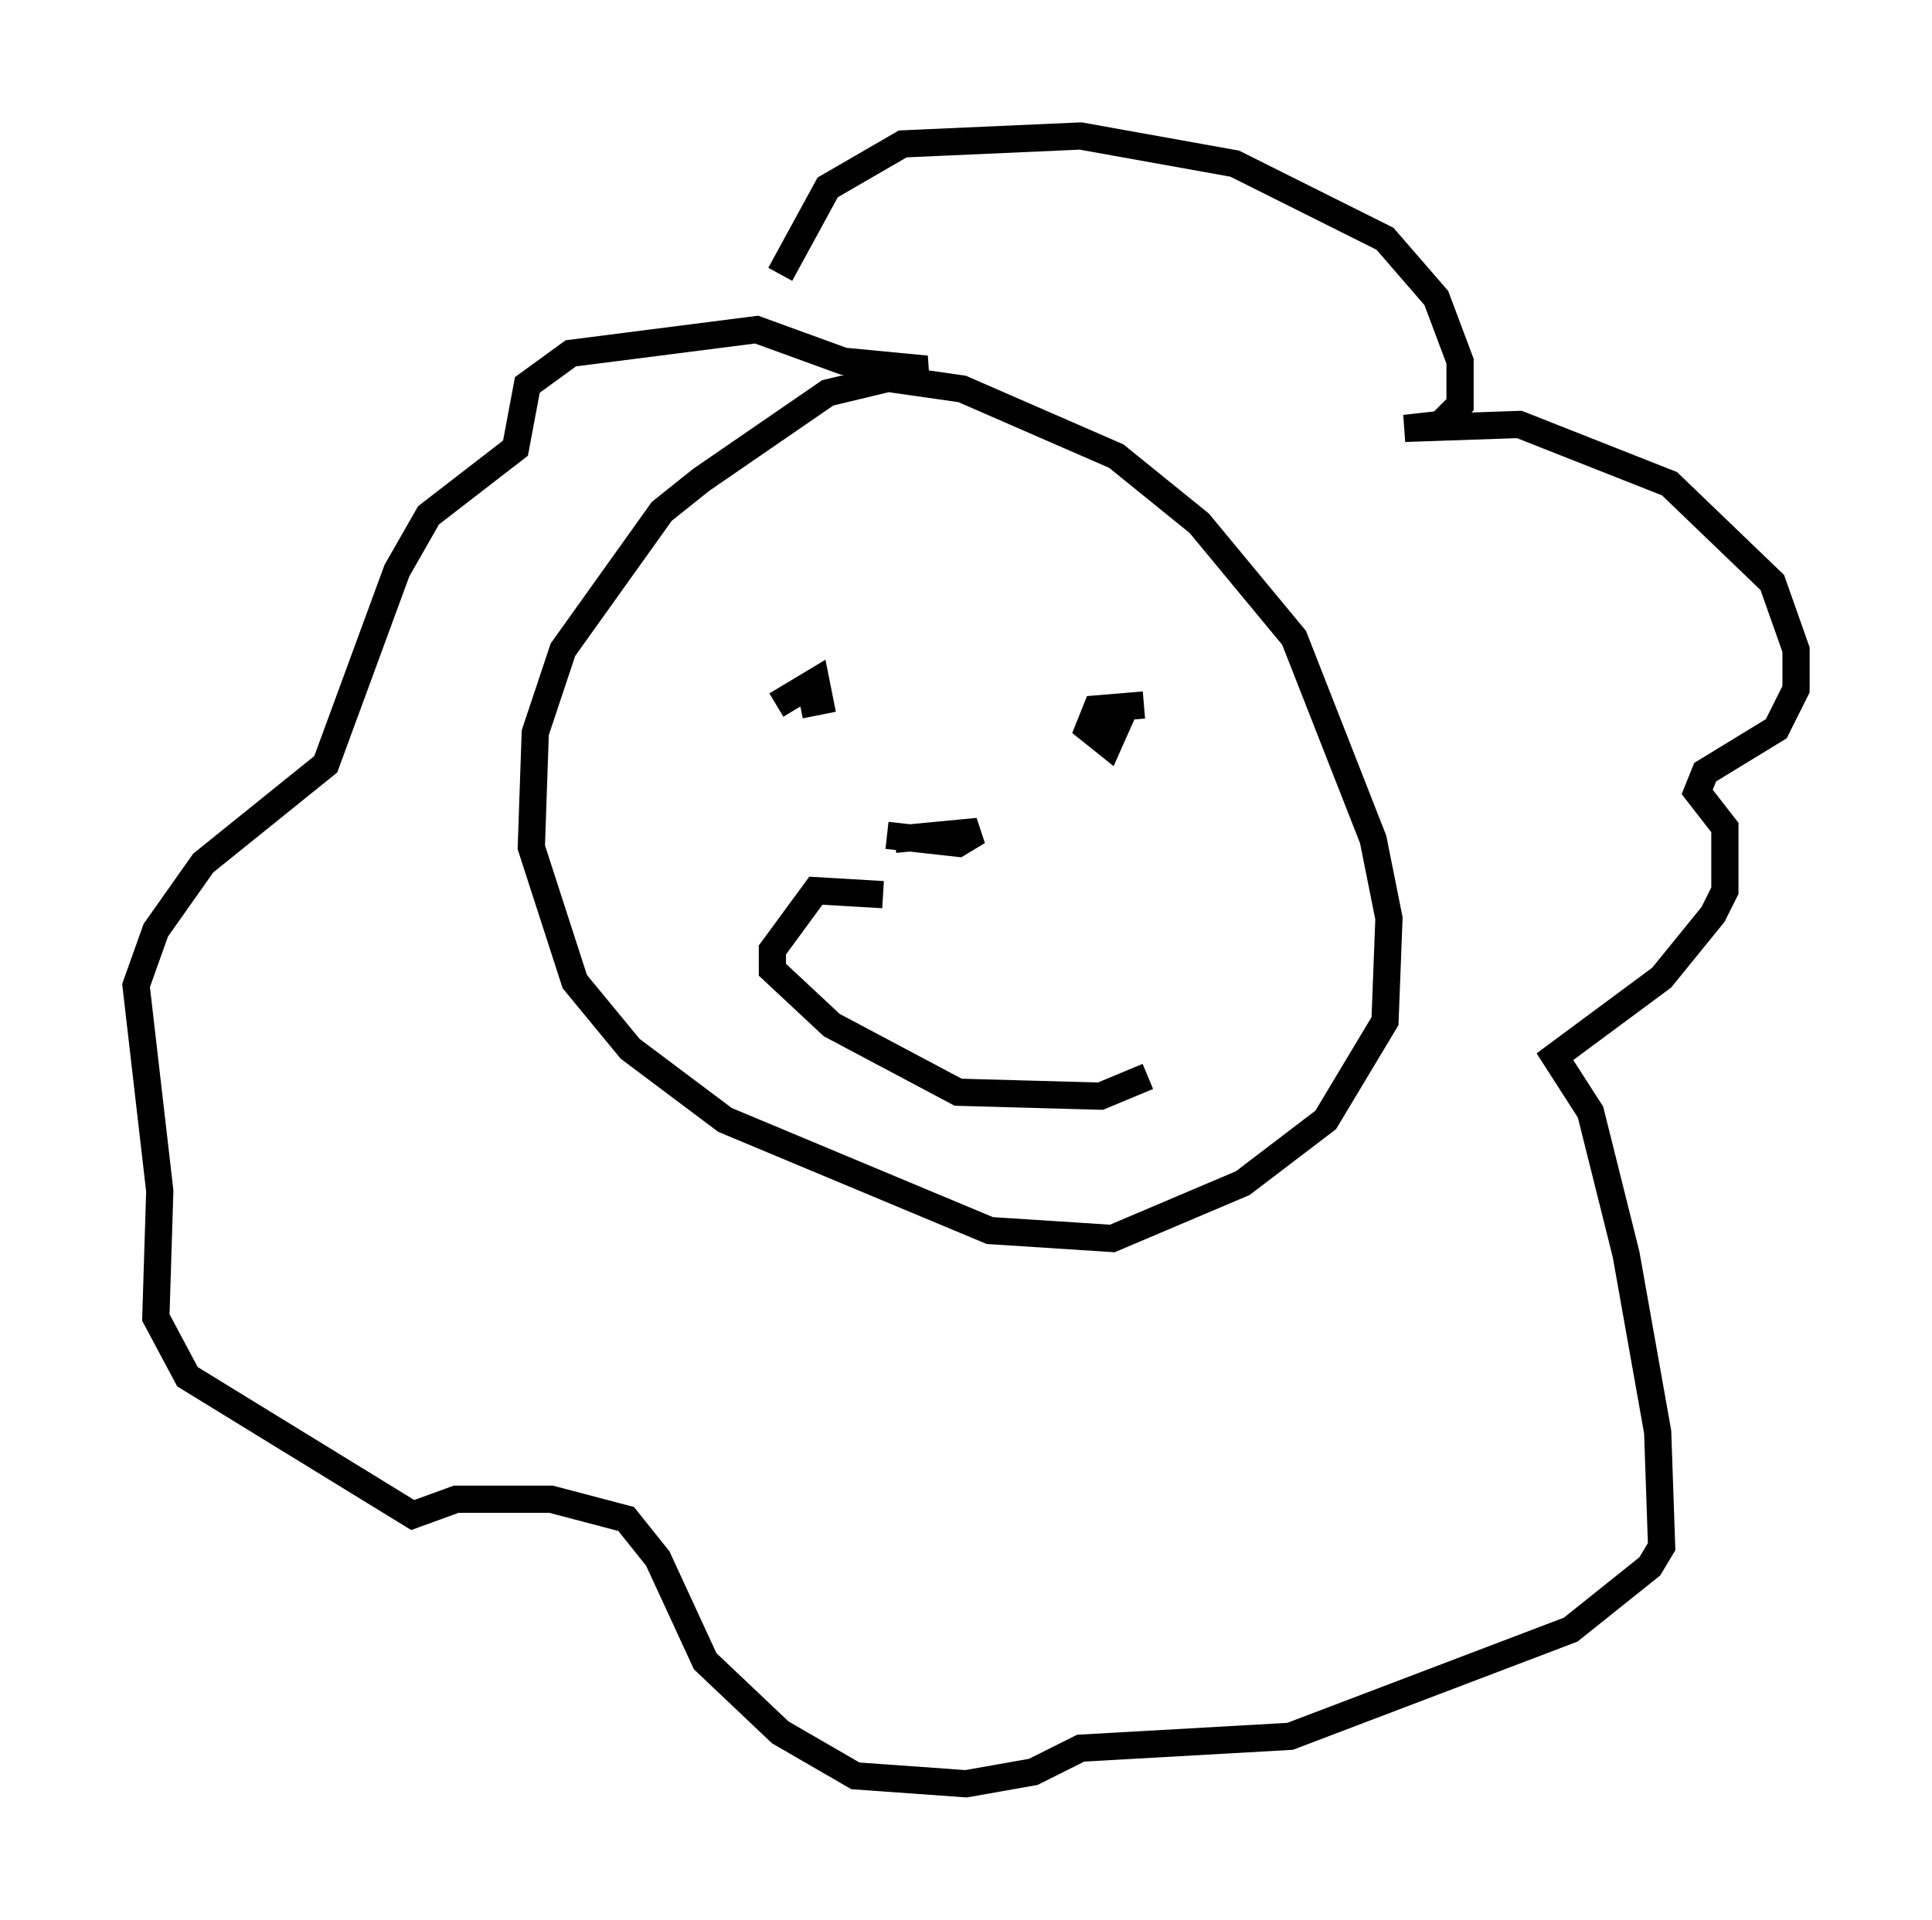 <?xml version="1.0" encoding="utf-8" ?>
<svg baseProfile="full" height="70.57" version="1.1" width="71.005" xmlns="http://www.w3.org/2000/svg" xmlns:ev="http://www.w3.org/2001/xml-events" xmlns:xlink="http://www.w3.org/1999/xlink"><defs /><rect fill="white" height="70.57" width="71.005" x="0" y="0" /><path d="M28.385, 12.553 m0.291, -2.469 l1.743, -3.196 2.76, -1.598 l6.536, -0.291 5.665, 1.017 l5.52, 2.76 1.888, 2.179 l0.872, 2.324 0.0, 1.598 l-0.726, 0.726 -1.307, 0.145 l4.212, -0.145 5.52, 2.179 l3.777, 3.631 0.872, 2.469 l0.0, 1.453 -0.726, 1.453 l-2.615, 1.598 -0.291, 0.726 l1.017, 1.307 0.0, 2.324 l-0.436, 0.872 -1.888, 2.324 l-3.922, 2.905 1.307, 2.034 l1.307, 5.229 1.162, 6.536 l0.145, 4.212 -0.436, 0.726 l-2.905, 2.324 -10.313, 3.922 l-7.698, 0.436 -1.743, 0.872 l-2.469, 0.436 -4.067, -0.291 l-2.76, -1.598 -2.76, -2.615 l-1.743, -3.777 -1.162, -1.453 l-2.76, -0.726 -3.486, 0.0 l-1.598, 0.581 -8.279, -5.084 l-1.162, -2.179 0.145, -4.648 l-0.872, -7.553 0.726, -2.034 l1.743, -2.469 4.503, -3.631 l2.615, -7.117 1.162, -2.034 l3.196, -2.469 0.436, -2.324 l1.598, -1.162 6.827, -0.872 l3.196, 1.162 3.05, 0.291 l-3.631, 0.872 -4.648, 3.196 l-1.453, 1.162 -3.631, 5.084 l-1.017, 3.05 -0.145, 4.212 l1.598, 4.939 2.034, 2.469 l3.486, 2.615 9.732, 4.067 l4.503, 0.291 4.793, -2.034 l3.05, -2.324 2.179, -3.631 l0.145, -3.777 -0.581, -2.905 l-2.905, -7.408 -3.486, -4.212 l-3.05, -2.469 -5.665, -2.469 l-3.05, -0.436 m-3.777, 12.056 l1.453, -0.872 0.145, 0.726 l-0.726, 0.145 m12.637, 0.0 l-1.743, 0.145 -0.291, 0.726 l0.726, 0.581 0.581, -1.307 m-8.425, 4.793 l3.05, -0.291 -0.726, 0.436 l-2.615, -0.291 m-0.145, 2.179 l-2.469, -0.145 -1.598, 2.179 l0.0, 0.726 2.179, 2.034 l4.648, 2.469 5.229, 0.145 l1.743, -0.726 " fill="none" stroke="black" stroke-width="1" /></svg>